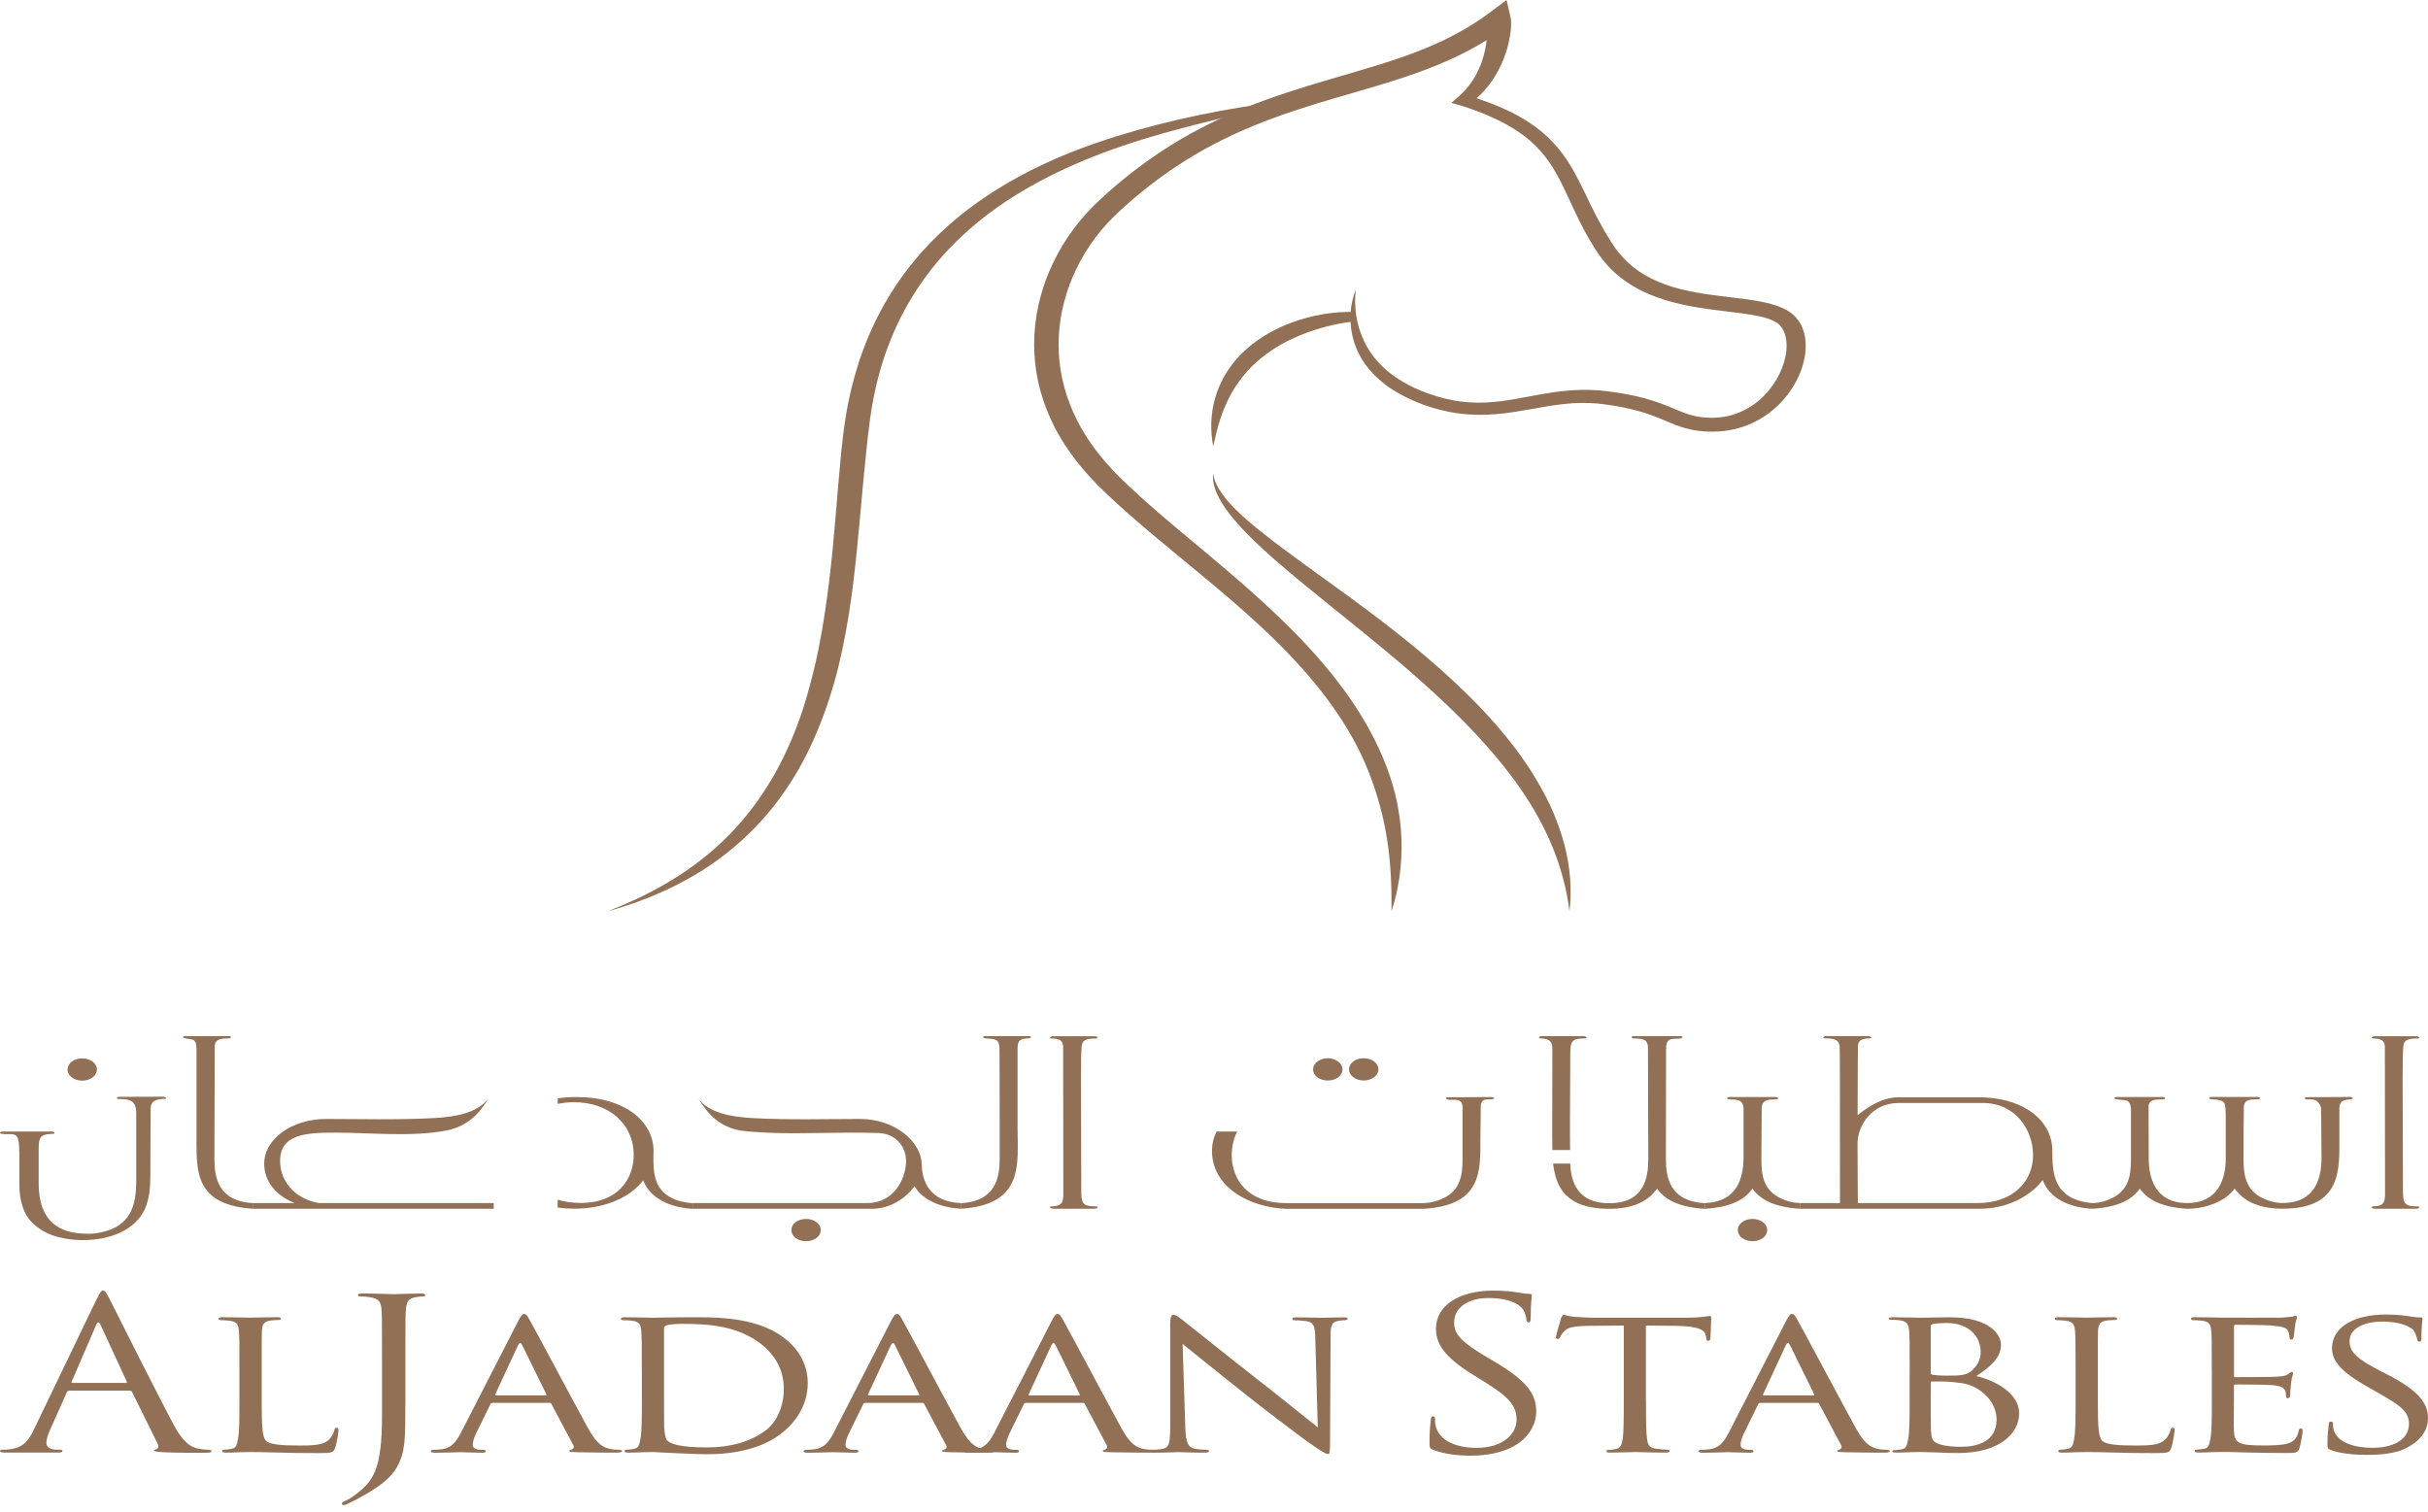 <svg width="122" height="76" viewBox="0 0 122 76" fill="none" xmlns="http://www.w3.org/2000/svg">
<path d="M0.967 57.871C0.967 57.037 0.824 56.993 0.497 56.993C0.464 56.993 0.003 57.012 0.003 56.936C0.003 56.892 0.036 56.861 0.171 56.861H2.562C2.653 56.861 2.739 56.873 2.739 56.936C2.739 56.98 2.681 56.98 2.648 56.98C1.951 56.98 1.943 57.234 1.943 57.827V59.457C1.943 61.807 3.496 61.998 4.452 61.998C4.679 61.998 4.897 61.967 5.107 61.922C6.542 61.604 6.846 60.624 6.846 59.325V55.97C6.846 55.525 6.746 55.231 6.091 55.231C5.881 55.231 5.873 55.213 5.873 55.175C5.873 55.125 5.931 55.118 6.058 55.118C7.133 55.118 7.208 55.112 8.123 55.112C8.242 55.112 8.341 55.125 8.341 55.181C8.341 55.194 8.341 55.206 8.325 55.219C7.78 55.219 7.57 55.353 7.57 55.728C7.57 56.62 7.554 56.951 7.554 59.173C7.554 59.664 7.504 60.115 7.36 60.555C7.006 61.606 5.84 62.319 4.137 62.319C3.828 62.319 2.695 62.281 1.946 61.713C1.492 61.413 0.973 60.828 0.973 59.496V57.873L0.967 57.871ZM4.87 53.745C4.87 54.057 4.544 54.305 4.132 54.305C3.72 54.305 3.394 54.057 3.394 53.745C3.394 53.432 3.712 53.185 4.132 53.185C4.552 53.185 4.87 53.445 4.87 53.745Z" fill="#927055"/>
<path d="M12.728 60.744C9.942 60.572 9.873 59.025 9.873 57.446V52.913C9.873 52.575 9.881 52.371 9.721 52.263C9.638 52.212 9.201 52.193 9.201 52.122C9.201 52.078 9.243 52.065 9.353 52.065H11.443C11.526 52.065 11.603 52.065 11.603 52.122C11.603 52.147 11.562 52.179 11.52 52.179C10.931 52.179 10.79 52.3 10.79 52.592C10.79 54.127 10.774 57.05 10.774 58.222C10.774 59.151 10.943 60.367 12.731 60.463V60.744H12.728Z" fill="#927055"/>
<path d="M16.387 56.23C18.117 56.23 19.861 56.286 21.818 56.186C22.868 56.129 23.982 55.938 24.554 55.192C24.311 55.555 23.767 56.555 22.44 56.809C20.693 57.146 18.637 56.918 16.86 56.918C15.4 56.918 14.074 56.974 14.074 58.35C14.074 59.306 14.77 60.247 16.03 60.457H24.808V60.744H12.73V60.457H14.803C13.897 60.094 13.275 59.388 13.275 58.478C13.275 57.242 14.66 56.23 16.39 56.23" fill="#927055"/>
<path d="M28.023 60.285C28.393 60.4 28.777 60.451 29.172 60.451C31.077 60.451 31.842 59.222 31.842 58.037C31.842 56.471 30.585 55.389 28.846 55.389C28.578 55.389 28.302 55.414 28.023 55.473V55.198C28.332 55.148 28.653 55.129 28.971 55.129C31.406 55.129 32.84 56.37 32.84 57.842C32.84 57.905 32.84 57.97 32.832 58.033C32.832 58.803 32.807 59.759 33.797 60.224C34.098 60.371 34.46 60.446 34.794 60.459V60.746C33.678 60.683 32.663 60.224 32.318 59.314C31.613 60.237 30.286 60.74 28.869 60.74C28.584 60.74 28.307 60.721 28.02 60.683V60.289L28.023 60.285Z" fill="#927055"/>
<path d="M48.277 60.457V60.744C47.279 60.681 46.389 60.331 45.952 59.612C45.524 60.197 44.753 60.744 43.805 60.744H34.8V60.457H43.589C44.866 60.457 45.526 59.297 45.526 58.337C45.526 57.687 45.081 56.987 44.167 56.937C43.688 56.924 43.219 56.918 42.749 56.918C40.911 56.918 38.982 57.033 37.177 56.809C35.809 56.548 35.339 55.529 35.062 55.192C35.635 55.936 36.748 56.127 37.799 56.186C39.67 56.288 41.458 56.23 43.23 56.23C44.866 56.23 46.292 57.287 46.317 58.54C46.334 59.407 46.754 60.4 48.282 60.457M41.24 61.814C41.24 62.132 40.914 62.373 40.502 62.373C40.09 62.373 39.764 62.132 39.764 61.814C39.764 61.495 40.09 61.254 40.502 61.254C40.914 61.254 41.24 61.501 41.24 61.814Z" fill="#927055"/>
<path d="M48.276 60.463C50.048 60.369 50.23 59.159 50.23 58.222V56.242C50.23 56.139 50.23 52.982 50.222 52.913C50.222 52.48 50.23 52.275 49.885 52.212C49.802 52.193 49.398 52.2 49.398 52.122C49.398 52.065 49.473 52.065 49.559 52.065H51.648C51.756 52.065 51.8 52.078 51.8 52.122C51.8 52.147 51.759 52.179 51.725 52.179C51.206 52.179 51.129 52.325 51.129 52.732V56.634C51.129 58.442 51.499 60.545 48.276 60.742V60.461V60.463Z" fill="#927055"/>
<path d="M53.42 52.6C53.404 52.275 53.227 52.193 52.834 52.187C52.776 52.187 52.76 52.168 52.76 52.149C52.76 52.118 52.818 52.072 52.912 52.072H55.001C55.093 52.072 55.153 52.116 55.153 52.149C55.153 52.168 55.128 52.187 55.079 52.187C54.658 52.193 54.374 52.212 54.349 52.6C54.299 53.244 54.316 53.898 54.332 59.891C54.332 60.585 54.517 60.616 55.079 60.623C55.128 60.629 55.153 60.641 55.153 60.667C55.153 60.698 55.095 60.742 55.001 60.742H52.912C52.821 60.742 52.76 60.698 52.76 60.667C52.76 60.641 52.776 60.629 52.834 60.623C53.346 60.61 53.412 60.444 53.429 60.069L53.42 52.6Z" fill="#927055"/>
<path d="M71.534 60.457C71.88 60.45 72.214 60.36 72.524 60.215C73.422 59.79 73.488 58.968 73.488 58.215V55.802C73.488 55.58 73.538 55.267 73.077 55.267C72.941 55.267 72.665 55.286 72.665 55.192C72.665 55.166 72.665 55.154 72.698 55.141C73.419 55.141 74.168 55.129 74.898 55.129C75.133 55.129 75.133 55.244 74.882 55.244H74.773C74.53 55.25 74.403 55.307 74.403 55.665C74.403 55.709 74.386 57.047 74.386 57.2C74.386 58.863 74.469 60.57 71.532 60.746H64.617C62.72 60.67 60.899 59.626 60.899 57.836C60.899 57.498 60.974 57.167 61.134 56.861H62.167C61.982 57.217 61.891 57.639 61.891 58.052C61.891 59.249 62.679 60.459 64.619 60.459H71.534V60.457ZM67.455 53.739C67.455 54.057 67.129 54.298 66.717 54.298C66.305 54.298 65.979 54.057 65.979 53.739C65.979 53.42 66.322 53.179 66.717 53.179C67.112 53.179 67.455 53.426 67.455 53.739ZM69.26 53.739C69.26 54.057 68.914 54.298 68.522 54.298C68.129 54.298 67.784 54.057 67.784 53.739C67.784 53.42 68.11 53.179 68.522 53.179C68.934 53.179 69.26 53.426 69.26 53.739Z" fill="#927055"/>
<path d="M78.002 57.789C77.994 57.389 77.994 57.007 77.994 56.605C77.994 55.311 78.002 54.045 78.002 52.753C78.002 52.428 77.96 52.2 77.405 52.181C77.355 52.181 77.33 52.168 77.33 52.143C77.33 52.111 77.389 52.067 77.482 52.067H79.572C79.663 52.067 79.724 52.111 79.724 52.143C79.724 52.168 79.699 52.181 79.649 52.181C79.088 52.2 78.903 52.212 78.903 52.912C78.903 54.103 78.886 55.269 78.886 56.46C78.886 56.913 78.886 57.351 78.894 57.792H78.005L78.002 57.789ZM78.035 58.471H78.9C78.933 59.349 79.234 60.465 80.857 60.465C82.645 60.465 82.822 59.152 82.822 58.224C82.822 56.938 82.806 54.659 82.806 52.736C82.806 52.327 82.739 52.183 82.067 52.183C82.01 52.183 81.882 52.067 82.142 52.067H84.384C84.528 52.067 84.544 52.093 84.544 52.124C84.528 52.149 84.494 52.168 84.445 52.181C84.403 52.193 84.309 52.2 84.176 52.2C84.044 52.2 83.95 52.218 83.892 52.25C83.74 52.34 83.715 52.531 83.715 52.715V52.912C83.715 54.625 83.707 56.173 83.707 58.224C83.707 59.161 83.884 60.364 85.672 60.465V60.746C84.361 60.67 83.64 60.281 83.261 59.727C82.883 60.281 82.178 60.746 80.86 60.746C78.668 60.746 78.173 59.639 78.04 58.473" fill="#927055"/>
<path d="M89.466 60.216C89.776 60.369 90.121 60.451 90.464 60.457V60.744C89.154 60.669 88.449 60.279 88.054 59.731C87.675 60.279 86.971 60.666 85.663 60.744V60.457C87.358 60.394 87.592 59.107 87.609 58.197V55.802C87.609 55.489 87.559 55.255 87.089 55.255C86.912 55.255 86.779 55.236 86.779 55.192C86.779 55.142 86.855 55.129 86.94 55.129H89.19C89.317 55.129 89.35 55.16 89.35 55.192C89.35 55.255 89.074 55.255 89.04 55.255C88.563 55.255 88.521 55.508 88.521 55.727C88.521 55.77 88.521 55.815 88.504 58.215C88.504 58.993 88.571 59.788 89.469 60.216M88.797 61.814C88.797 62.132 88.469 62.373 88.06 62.373C87.65 62.373 87.321 62.132 87.321 61.814C87.321 61.495 87.65 61.254 88.06 61.254C88.469 61.254 88.797 61.501 88.797 61.814Z" fill="#927055"/>
<path d="M90.464 60.744V60.457H92.454C92.446 59.025 92.463 52.975 92.437 52.594C92.413 52.218 92.1 52.181 91.7 52.181C91.642 52.174 91.617 52.162 91.617 52.137C91.617 52.105 91.683 52.065 91.769 52.065H93.866C93.958 52.065 94.027 52.109 94.027 52.143C94.027 52.162 94.002 52.174 93.952 52.181C93.549 52.181 93.355 52.283 93.355 52.594C93.355 52.778 93.339 54.332 93.339 56.039C93.883 55.599 94.599 55.141 95.412 55.141H99.372C99.439 55.141 99.507 55.135 99.817 55.154C101.696 55.269 103.109 56.282 103.125 57.821C103.125 58.922 103.151 60.272 105.116 60.457V60.744C103.974 60.681 102.985 60.228 102.639 59.299C102.001 60.134 100.834 60.744 99.458 60.744H90.47H90.464ZM95.409 55.426C94.074 55.426 93.336 56.534 93.336 57.471C93.336 58.75 93.352 59.922 93.352 60.457H99.37C101.108 60.457 102.156 59.4 102.156 58.043C102.156 56.834 101.315 55.426 99.621 55.426H95.409Z" fill="#927055"/>
<path d="M112.279 59.731C111.835 60.362 110.853 60.744 109.886 60.744C108.584 60.662 107.896 60.272 107.52 59.731C107.141 60.272 106.436 60.673 105.113 60.744V60.457C105.458 60.457 105.801 60.369 106.111 60.215C107.009 59.788 107.075 58.974 107.075 58.215V55.777C107.075 55.649 107.059 55.433 106.898 55.324C106.79 55.261 106.243 55.273 106.243 55.19C106.243 55.158 106.243 55.127 106.403 55.127H108.636C108.78 55.127 108.788 55.145 108.788 55.19C108.788 55.246 108.705 55.252 108.479 55.252C108.009 55.252 107.959 55.456 107.959 55.634C107.959 55.659 107.959 56.519 107.967 58.213C107.967 59.163 108.277 60.455 109.888 60.455C111.5 60.455 111.837 59.188 111.837 58.213V56.049C111.837 56.03 111.837 55.94 111.829 55.781C111.82 55.615 111.804 55.506 111.771 55.45C111.737 55.393 111.688 55.347 111.619 55.315C111.392 55.219 110.964 55.271 111.014 55.187C111.014 55.156 111.005 55.124 111.166 55.124H113.399C113.509 55.124 113.559 55.143 113.559 55.187C113.559 55.244 113.451 55.25 113.249 55.25C112.854 55.25 112.746 55.41 112.746 55.657C112.746 56.185 112.73 56.511 112.73 58.211C112.73 58.962 112.796 59.784 113.695 60.211C114.02 60.364 114.333 60.453 114.692 60.453C116.328 60.453 116.649 59.205 116.649 58.211C116.64 56.582 116.632 55.735 116.624 55.678C116.624 55.621 116.583 55.531 116.497 55.416C116.414 55.301 116.287 55.244 116.126 55.25C115.817 55.257 115.809 55.219 115.809 55.175C115.809 55.15 115.825 55.137 115.858 55.137C116.596 55.137 117.326 55.124 118.058 55.124C118.167 55.124 118.219 55.143 118.219 55.187C118.219 55.322 117.547 55.118 117.547 55.659V57.626C117.547 59.129 117.387 60.74 114.695 60.74C113.368 60.74 112.672 60.274 112.288 59.727" fill="#927055"/>
<path d="M119.833 52.6C119.816 52.275 119.639 52.193 119.245 52.187C119.186 52.187 119.17 52.168 119.17 52.149C119.17 52.118 119.228 52.072 119.321 52.072H121.411C121.502 52.072 121.563 52.116 121.563 52.149C121.563 52.168 121.538 52.187 121.488 52.187C121.068 52.193 120.784 52.212 120.759 52.6C120.709 53.244 120.726 53.898 120.742 59.891C120.742 60.585 120.928 60.616 121.488 60.623C121.538 60.629 121.563 60.641 121.563 60.667C121.563 60.698 121.505 60.742 121.411 60.742H119.321C119.23 60.742 119.17 60.698 119.17 60.667C119.17 60.641 119.186 60.629 119.245 60.623C119.756 60.61 119.824 60.444 119.841 60.069L119.833 52.6Z" fill="#927055"/>
<path d="M4.87 65.265C5.033 64.923 5.091 64.856 5.177 64.856C5.254 64.856 5.312 64.906 5.484 65.235C5.685 65.636 7.877 70.007 8.734 71.612C9.234 72.553 9.638 72.727 9.925 72.786C10.282 72.889 10.627 72.807 10.627 72.918C10.627 73.012 10.561 73.006 9.734 73.006C8.966 73.006 7.744 72.992 7.744 72.904C7.744 72.815 7.957 72.859 7.957 72.677C7.957 72.641 7.946 72.597 7.918 72.544L6.631 69.941C6.603 69.905 6.572 69.882 6.506 69.882H3.505C3.438 69.882 3.388 69.911 3.361 69.961L2.523 71.836C2.407 72.083 2.33 72.333 2.33 72.516C2.33 72.748 2.59 72.851 2.858 72.851H3.002C3.098 72.851 3.137 72.874 3.137 72.916C3.137 72.974 3.051 72.996 2.924 72.996H0.26C0.086 72.996 0 72.974 0 72.916C0 72.872 0.058 72.851 0.124 72.851C1.086 72.851 1.385 72.495 1.703 71.836L4.867 65.262L4.87 65.265ZM6.321 69.496C6.36 69.496 6.379 69.481 6.379 69.466C6.379 69.452 6.379 69.438 6.368 69.423L5.05 66.571C5.011 66.492 4.972 66.453 4.934 66.453C4.906 66.453 4.867 66.489 4.837 66.571L3.604 69.423C3.596 69.438 3.596 69.452 3.596 69.46C3.596 69.49 3.615 69.496 3.654 69.496H6.318H6.321Z" fill="#927055"/>
<path d="M13.15 70.408C13.15 71.729 13.178 72.268 13.399 72.43C13.592 72.576 14.062 72.641 15.024 72.641C15.668 72.641 16.215 72.633 16.506 72.364C16.66 72.232 16.754 72.035 16.804 71.861C16.812 71.796 16.851 71.744 16.928 71.744C16.975 71.744 17.006 71.788 17.006 71.882C17.006 71.976 16.928 72.517 16.832 72.779C16.746 72.992 16.696 73.021 16.044 73.021C15.168 73.021 14.485 73.013 13.908 72.992C13.349 72.977 12.937 72.968 12.57 72.968C12.512 72.968 12.31 72.968 12.07 72.977C11.821 72.992 11.55 72.998 11.357 72.998C11.232 72.998 11.163 72.977 11.163 72.924C11.163 72.895 11.191 72.851 11.26 72.851C11.376 72.851 11.528 72.83 11.636 72.807C11.876 72.763 11.904 72.595 11.954 72.333C12.031 71.96 12.031 71.253 12.031 70.385V68.802C12.031 67.402 12.031 67.154 12 66.861C11.973 66.554 11.904 66.407 11.5 66.364C11.395 66.355 11.193 66.34 11.077 66.34C11.039 66.34 10.981 66.305 10.981 66.267C10.981 66.217 11.039 66.193 11.174 66.193C11.732 66.193 12.501 66.215 12.57 66.215C12.628 66.215 13.551 66.193 13.927 66.193C14.051 66.193 14.12 66.215 14.12 66.267C14.12 66.303 14.062 66.332 14.024 66.332C13.938 66.332 13.764 66.34 13.62 66.355C13.255 66.406 13.186 66.544 13.159 66.858C13.15 67.15 13.15 67.397 13.15 68.8V70.404V70.408Z" fill="#927055"/>
<path d="M20.367 70.611C20.367 72.326 20.367 72.974 19.944 73.727C19.657 74.26 19.04 74.756 17.915 75.346C17.733 75.44 17.512 75.558 17.368 75.616C17.34 75.622 17.31 75.631 17.271 75.631C17.233 75.631 17.175 75.616 17.175 75.572C17.175 75.507 17.241 75.478 17.368 75.412C17.542 75.339 17.733 75.21 17.857 75.113C18.761 74.419 19.195 73.857 19.195 71.129V68.072C19.195 66.415 19.195 66.124 19.167 65.78C19.14 65.421 19.032 65.254 18.57 65.183C18.454 65.162 18.225 65.147 18.101 65.147C18.043 65.147 17.984 65.132 17.984 65.088C17.984 65.023 18.051 65 18.206 65C18.83 65 19.715 65.036 19.784 65.036C19.853 65.036 20.737 65 21.149 65C21.304 65 21.37 65.023 21.37 65.088C21.37 65.132 21.312 65.147 21.265 65.147C21.168 65.147 21.083 65.162 20.909 65.183C20.533 65.233 20.428 65.415 20.397 65.78C20.37 66.124 20.37 66.415 20.37 68.072V70.611H20.367Z" fill="#927055"/>
<path d="M26.044 66.38C26.198 66.08 26.257 66.03 26.331 66.03C26.467 66.03 26.505 66.154 26.63 66.359C26.851 66.739 28.822 70.452 29.573 71.817C30.015 72.62 30.353 72.736 30.621 72.803C30.795 72.847 30.977 72.853 31.102 72.853C31.179 72.853 31.256 72.876 31.256 72.926C31.256 72.977 31.121 72.999 30.977 72.999C30.795 72.999 29.891 72.999 29.045 72.979C28.805 72.971 28.611 72.971 28.611 72.92C28.611 72.876 28.639 72.876 28.697 72.855C28.763 72.834 28.891 72.761 28.802 72.614L27.705 70.549C27.677 70.505 27.658 70.498 27.589 70.498H24.761C24.703 70.498 24.656 70.519 24.637 70.572L23.935 72.01C23.819 72.237 23.753 72.455 23.753 72.616C23.753 72.79 23.965 72.858 24.175 72.858H24.28C24.377 72.858 24.405 72.886 24.405 72.931C24.405 72.981 24.338 73.004 24.231 73.004C23.932 73.004 23.261 72.975 23.125 72.975C23.001 72.975 22.384 73.004 21.884 73.004C21.729 73.004 21.644 72.983 21.644 72.931C21.644 72.886 21.702 72.858 21.76 72.858C21.845 72.858 22.02 72.849 22.125 72.836C22.683 72.786 22.912 72.465 23.153 72.012L26.038 66.386L26.044 66.38ZM27.409 70.123C27.467 70.123 27.467 70.102 27.448 70.058L26.237 67.592C26.171 67.46 26.102 67.46 26.035 67.592L24.891 70.058C24.872 70.102 24.891 70.123 24.93 70.123H27.412H27.409Z" fill="#927055"/>
<path d="M32.249 68.802C32.249 67.402 32.249 67.154 32.218 66.861C32.191 66.554 32.122 66.407 31.718 66.364C31.613 66.355 31.411 66.343 31.295 66.343C31.256 66.343 31.198 66.307 31.198 66.269C31.198 66.219 31.256 66.196 31.392 66.196C31.95 66.196 32.749 66.219 32.815 66.219C32.959 66.219 33.739 66.196 34.46 66.196C35.69 66.196 37.931 66.108 39.385 67.225C40.002 67.685 40.587 68.437 40.587 69.509C40.587 70.641 39.943 71.507 39.261 72.033C38.733 72.449 37.627 73.078 35.538 73.078C35.01 73.078 34.355 73.042 33.827 73.019C33.288 72.989 32.876 72.968 32.818 72.968C32.791 72.968 32.569 72.977 32.318 72.977C32.069 72.992 31.771 72.998 31.577 72.998C31.453 72.998 31.384 72.977 31.384 72.925C31.384 72.895 31.411 72.851 31.48 72.851C31.596 72.851 31.748 72.83 31.856 72.807C32.097 72.763 32.124 72.595 32.174 72.333C32.252 71.96 32.252 71.253 32.252 70.385V68.802H32.249ZM33.365 69.773C33.365 70.729 33.365 71.561 33.374 71.729C33.393 71.956 33.421 72.283 33.517 72.379C33.672 72.547 34.103 72.736 35.546 72.736C36.682 72.736 37.682 72.451 38.423 71.918C39.067 71.465 39.385 70.612 39.385 69.787C39.385 68.643 38.73 67.913 38.233 67.533C37.069 66.645 35.723 66.527 34.261 66.527C34.02 66.527 33.625 66.556 33.52 66.592C33.404 66.621 33.365 66.666 33.365 66.766V69.773Z" fill="#927055"/>
<path d="M44.775 66.38C44.929 66.08 44.987 66.03 45.062 66.03C45.198 66.03 45.236 66.154 45.361 66.359C45.582 66.739 47.552 70.452 48.304 71.817C48.746 72.62 49.084 72.736 49.352 72.803C49.526 72.847 49.708 72.853 49.833 72.853C49.91 72.853 49.987 72.876 49.987 72.926C49.987 72.977 49.852 72.999 49.708 72.999C49.526 72.999 48.622 72.999 47.776 72.979C47.536 72.971 47.342 72.971 47.342 72.92C47.342 72.876 47.37 72.876 47.428 72.855C47.494 72.834 47.621 72.761 47.533 72.614L46.436 70.549C46.408 70.505 46.389 70.498 46.32 70.498H43.492C43.434 70.498 43.387 70.519 43.368 70.572L42.666 72.01C42.55 72.237 42.483 72.455 42.483 72.616C42.483 72.79 42.696 72.858 42.906 72.858H43.011C43.108 72.858 43.136 72.886 43.136 72.931C43.136 72.981 43.069 73.004 42.962 73.004C42.663 73.004 41.992 72.975 41.856 72.975C41.732 72.975 41.115 73.004 40.615 73.004C40.46 73.004 40.375 72.983 40.375 72.931C40.375 72.886 40.433 72.858 40.491 72.858C40.576 72.858 40.751 72.849 40.855 72.836C41.414 72.786 41.643 72.465 41.884 72.012L44.769 66.386L44.775 66.38ZM46.14 70.123C46.198 70.123 46.198 70.102 46.179 70.058L44.968 67.592C44.902 67.46 44.833 67.46 44.766 67.592L43.622 70.058C43.603 70.102 43.622 70.123 43.661 70.123H46.143H46.14Z" fill="#927055"/>
<path d="M52.845 66.38C53 66.08 53.058 66.03 53.133 66.03C53.268 66.03 53.307 66.154 53.431 66.359C53.652 66.739 55.623 70.452 56.375 71.817C56.817 72.62 57.154 72.736 57.422 72.803C57.596 72.847 57.779 72.853 57.903 72.853C57.98 72.853 58.058 72.876 58.058 72.926C58.058 72.977 57.922 72.999 57.779 72.999C57.596 72.999 56.692 72.999 55.847 72.979C55.606 72.971 55.413 72.971 55.413 72.92C55.413 72.876 55.44 72.876 55.498 72.855C55.565 72.834 55.692 72.761 55.603 72.614L54.506 70.549C54.479 70.505 54.459 70.498 54.39 70.498H51.563C51.505 70.498 51.458 70.519 51.438 70.572L50.736 72.01C50.62 72.237 50.554 72.455 50.554 72.616C50.554 72.79 50.767 72.858 50.977 72.858H51.082C51.178 72.858 51.206 72.886 51.206 72.931C51.206 72.981 51.14 73.004 51.032 73.004C50.733 73.004 50.062 72.975 49.926 72.975C49.802 72.975 49.186 73.004 48.685 73.004C48.531 73.004 48.445 72.983 48.445 72.931C48.445 72.886 48.503 72.858 48.561 72.858C48.647 72.858 48.821 72.849 48.926 72.836C49.484 72.786 49.714 72.465 49.954 72.012L52.84 66.386L52.845 66.38ZM54.21 70.123C54.269 70.123 54.269 70.102 54.249 70.058L53.039 67.592C52.972 67.46 52.903 67.46 52.837 67.592L51.693 70.058C51.673 70.102 51.693 70.123 51.731 70.123H54.213H54.21Z" fill="#927055"/>
<path d="M59.561 71.774C59.589 72.518 59.705 72.736 60.042 72.803C60.263 72.847 60.543 72.853 60.648 72.853C60.706 72.853 60.753 72.882 60.753 72.927C60.753 72.977 60.667 73 60.52 73C59.83 73 59.338 72.971 59.233 72.971C59.116 72.971 58.597 73 58.038 73C57.914 73 57.845 72.994 57.845 72.927C57.845 72.882 57.884 72.853 57.942 72.853C58.038 72.853 58.268 72.847 58.442 72.803C58.749 72.738 58.799 72.497 58.799 71.679V66.527C58.799 66.168 58.865 66.074 58.962 66.074C59.105 66.074 59.307 66.248 59.434 66.345C59.636 66.498 61.416 67.936 63.309 69.417C64.531 70.364 65.838 71.438 66.214 71.729L66.09 67.228C66.082 66.645 66.004 66.439 65.628 66.389C65.407 66.359 65.128 66.345 65.031 66.345C64.945 66.345 64.934 66.294 64.934 66.265C64.934 66.206 65.031 66.2 65.163 66.2C65.722 66.2 66.308 66.223 66.452 66.223C66.587 66.223 66.991 66.2 67.491 66.2C67.615 66.2 67.723 66.208 67.723 66.265C67.723 66.294 67.665 66.345 67.579 66.345C67.522 66.345 67.424 66.345 67.292 66.368C66.888 66.433 66.858 66.615 66.858 67.156L66.831 72.424C66.831 73.014 66.811 73.065 66.734 73.065C66.609 73.065 66.485 72.992 65.799 72.518C65.664 72.43 63.895 71.111 62.596 70.081C61.181 68.951 59.799 67.848 59.423 67.536L59.559 71.775L59.561 71.774Z" fill="#927055"/>
<path d="M72.029 72.868C71.836 72.788 71.828 72.75 71.828 72.459C71.828 71.932 71.874 71.51 71.894 71.343C71.905 71.226 71.933 71.175 71.999 71.175C72.085 71.175 72.104 71.204 72.104 71.284C72.104 71.387 72.104 71.531 72.143 71.678C72.355 72.459 73.268 72.758 74.202 72.758C75.548 72.758 76.203 72.029 76.203 71.349C76.203 70.62 75.799 70.196 74.597 69.445L73.972 69.06C72.491 68.133 72.154 67.476 72.154 66.762C72.154 65.632 73.27 64.857 75.039 64.857C75.587 64.857 75.993 64.902 76.338 64.96C76.606 65.004 76.714 65.019 76.827 65.019C76.941 65.019 76.971 65.04 76.971 65.092C76.971 65.145 76.913 65.493 76.913 66.208C76.913 66.382 76.885 66.456 76.816 66.456C76.731 66.456 76.711 66.405 76.7 66.317C76.692 66.193 76.604 65.901 76.518 65.784C76.432 65.675 76.056 65.229 74.777 65.229C73.815 65.229 73.066 65.681 73.066 66.456C73.066 67.053 73.422 67.441 74.757 68.227L75.153 68.46C76.797 69.445 77.192 70.102 77.192 70.948C77.192 71.387 76.971 72.19 76.01 72.706C75.404 73.021 74.653 73.15 73.903 73.15C73.24 73.15 72.604 73.077 72.029 72.865" fill="#927055"/>
<path d="M82.706 70.385C82.706 71.253 82.706 71.961 82.764 72.333C82.803 72.594 82.861 72.762 83.234 72.807C83.408 72.828 83.688 72.85 83.792 72.85C83.878 72.85 83.889 72.895 83.889 72.924C83.889 72.968 83.842 72.997 83.696 72.997C83.021 72.997 82.244 72.968 82.176 72.968C82.117 72.968 81.272 72.997 80.907 72.997C80.771 72.997 80.713 72.976 80.713 72.924C80.713 72.895 80.741 72.865 80.81 72.865C80.926 72.865 81.059 72.844 81.175 72.821C81.424 72.777 81.493 72.594 81.532 72.333C81.59 71.961 81.59 71.253 81.59 70.385V66.612L79.82 66.627C79.052 66.642 78.762 66.707 78.58 66.918C78.436 67.072 78.425 67.137 78.386 67.204C78.358 67.277 78.308 67.284 78.262 67.284C78.232 67.284 78.176 67.26 78.176 67.21C78.176 67.116 78.428 66.313 78.436 66.239C78.463 66.189 78.522 66.072 78.56 66.072C78.646 66.072 78.773 66.145 79.107 66.174C79.453 66.203 79.934 66.218 80.07 66.218H84.696C85.11 66.218 85.39 66.195 85.581 66.174C85.763 66.151 85.868 66.13 85.926 66.13C85.984 66.13 85.984 66.189 85.984 66.239C85.984 66.516 85.945 67.158 85.945 67.26C85.945 67.34 85.887 67.378 85.829 67.378C85.771 67.378 85.744 67.348 85.733 67.225L85.713 67.131C85.674 66.854 85.406 66.648 84.24 66.627L82.701 66.612V70.385H82.706Z" fill="#927055"/>
<path d="M89.748 66.38C89.903 66.08 89.961 66.03 90.036 66.03C90.171 66.03 90.207 66.154 90.334 66.359C90.555 66.739 92.526 70.452 93.278 71.817C93.72 72.62 94.058 72.736 94.326 72.803C94.5 72.847 94.682 72.853 94.806 72.853C94.883 72.853 94.961 72.876 94.961 72.926C94.961 72.977 94.826 72.999 94.682 72.999C94.5 72.999 93.596 72.999 92.75 72.979C92.509 72.971 92.316 72.971 92.316 72.92C92.316 72.876 92.344 72.876 92.402 72.855C92.468 72.834 92.592 72.761 92.507 72.614L91.409 70.549C91.382 70.505 91.362 70.498 91.294 70.498H88.466C88.408 70.498 88.361 70.519 88.341 70.572L87.639 72.01C87.523 72.237 87.457 72.455 87.457 72.616C87.457 72.79 87.67 72.858 87.88 72.858H87.985C88.082 72.858 88.109 72.886 88.109 72.931C88.109 72.981 88.043 73.004 87.935 73.004C87.637 73.004 86.962 72.975 86.829 72.975C86.705 72.975 86.089 73.004 85.589 73.004C85.434 73.004 85.348 72.983 85.348 72.931C85.348 72.886 85.406 72.858 85.465 72.858C85.55 72.858 85.724 72.849 85.829 72.836C86.387 72.786 86.617 72.465 86.857 72.012L89.743 66.386L89.748 66.38ZM91.114 70.123C91.172 70.123 91.172 70.102 91.152 70.058L89.939 67.592C89.873 67.46 89.804 67.46 89.737 67.592L88.593 70.058C88.574 70.102 88.593 70.123 88.632 70.123H91.114Z" fill="#927055"/>
<path d="M95.956 68.802C95.956 67.402 95.956 67.154 95.926 66.861C95.898 66.554 95.829 66.386 95.425 66.343C95.321 66.334 95.119 66.319 95.003 66.319C94.964 66.319 94.906 66.305 94.906 66.269C94.906 66.219 94.964 66.196 95.1 66.196C95.658 66.196 96.457 66.219 96.523 66.219C96.821 66.219 97.388 66.196 97.966 66.196C100.014 66.196 100.544 67.093 100.544 67.576C100.544 68.282 99.928 68.728 99.303 69.152C100.237 69.364 101.456 70.006 101.456 71.02C101.456 72.035 100.475 73.019 98.377 73.019C98.156 73.019 97.703 73.011 97.319 72.989C96.924 72.975 96.578 72.966 96.52 72.966C96.493 72.966 96.268 72.975 96.02 72.975C95.771 72.989 95.473 72.996 95.279 72.996C95.155 72.996 95.086 72.975 95.086 72.922C95.086 72.893 95.116 72.872 95.183 72.872C95.299 72.872 95.451 72.843 95.558 72.828C95.799 72.799 95.826 72.595 95.876 72.331C95.954 71.96 95.954 71.251 95.954 70.383V68.8L95.956 68.802ZM97.015 68.99C97.015 69.056 97.043 69.07 97.1 69.085C97.167 69.094 97.388 69.129 97.852 69.129C98.535 69.129 98.803 69.106 99.054 68.896C99.314 68.67 99.524 68.364 99.524 67.934C99.524 67.249 99.024 66.483 97.794 66.483C97.659 66.483 97.36 66.498 97.17 66.527C97.054 66.548 97.015 66.571 97.015 66.621V68.993V68.99ZM97.015 69.982C97.015 70.683 97.015 71.763 97.023 71.901C97.073 72.331 97.073 72.442 97.446 72.572C97.783 72.69 98.292 72.704 98.524 72.704C99.331 72.704 100.323 72.471 100.323 71.318C100.323 70.918 100.11 70.144 99.152 69.677C98.728 69.479 98.344 69.488 98.046 69.444C97.891 69.421 97.277 69.421 97.084 69.421C97.046 69.421 97.018 69.444 97.018 69.486V69.982H97.015Z" fill="#927055"/>
<path d="M105.411 70.408C105.411 71.729 105.439 72.268 105.66 72.43C105.854 72.576 106.323 72.641 107.285 72.641C107.929 72.641 108.479 72.633 108.766 72.364C108.921 72.232 109.015 72.035 109.065 71.861C109.076 71.796 109.112 71.744 109.189 71.744C109.236 71.744 109.267 71.788 109.267 71.882C109.267 71.976 109.189 72.517 109.093 72.779C109.007 72.992 108.957 73.021 108.305 73.021C107.429 73.021 106.746 73.013 106.169 72.992C105.61 72.977 105.196 72.968 104.831 72.968C104.773 72.968 104.571 72.968 104.331 72.977C104.079 72.992 103.811 72.998 103.617 72.998C103.493 72.998 103.424 72.977 103.424 72.924C103.424 72.895 103.451 72.851 103.521 72.851C103.637 72.851 103.789 72.83 103.896 72.807C104.137 72.763 104.165 72.595 104.214 72.333C104.292 71.96 104.292 71.253 104.292 70.385V68.802C104.292 67.402 104.292 67.154 104.261 66.861C104.234 66.554 104.165 66.407 103.761 66.364C103.656 66.355 103.454 66.34 103.338 66.34C103.299 66.34 103.242 66.305 103.242 66.267C103.242 66.217 103.299 66.193 103.435 66.193C103.993 66.193 104.762 66.215 104.831 66.215C104.889 66.215 105.812 66.193 106.188 66.193C106.312 66.193 106.381 66.215 106.381 66.267C106.381 66.303 106.323 66.332 106.285 66.332C106.199 66.332 106.025 66.34 105.881 66.355C105.516 66.406 105.447 66.544 105.42 66.858C105.411 67.15 105.411 67.397 105.411 68.8V70.404V70.408Z" fill="#927055"/>
<path d="M111.135 68.802C111.135 67.401 111.135 67.154 111.108 66.86C111.077 66.554 111.011 66.407 110.608 66.364C110.502 66.355 110.301 66.34 110.185 66.34C110.146 66.34 110.088 66.305 110.088 66.267C110.088 66.217 110.146 66.193 110.282 66.193C110.84 66.193 111.639 66.215 111.705 66.215C111.791 66.215 114.358 66.221 114.638 66.215C114.869 66.2 115.099 66.171 115.195 66.164C115.243 66.15 115.3 66.12 115.359 66.12C115.398 66.12 115.417 66.164 115.417 66.2C115.417 66.265 115.35 66.374 115.32 66.624C115.3 66.712 115.273 67.112 115.243 67.221C115.234 67.256 115.195 67.316 115.137 67.316C115.071 67.316 115.041 67.271 115.041 67.198C115.041 67.133 115.021 66.986 114.963 66.877C114.886 66.73 114.762 66.665 114.087 66.606C113.877 66.586 112.454 66.571 112.318 66.571C112.26 66.571 112.252 66.606 112.252 66.665V69.11C112.252 69.177 112.252 69.204 112.318 69.204C112.473 69.204 114.087 69.204 114.366 69.183C114.665 69.161 114.839 69.154 114.963 69.06C115.049 68.993 115.107 68.942 115.146 68.942C115.193 68.942 115.223 68.966 115.223 69.016C115.223 69.066 115.146 69.219 115.118 69.513C115.099 69.695 115.071 70.031 115.071 70.096C115.071 70.169 115.043 70.263 114.955 70.263C114.897 70.263 114.869 70.234 114.869 70.184C114.869 70.096 114.869 70.001 114.82 69.884C114.773 69.76 114.665 69.651 114.184 69.607C113.847 69.578 112.54 69.572 112.327 69.572C112.26 69.572 112.249 69.601 112.249 69.63V70.381C112.249 70.687 112.23 71.738 112.249 71.914C112.279 72.52 112.498 72.637 113.712 72.637C114.029 72.637 114.615 72.637 114.941 72.543C115.259 72.44 115.422 72.281 115.5 71.915C115.519 71.813 115.546 71.784 115.624 71.784C115.69 71.784 115.701 71.857 115.701 71.915C115.701 71.981 115.605 72.595 115.538 72.784C115.453 73.017 115.326 73.017 114.856 73.017C113.932 73.017 113.22 72.996 112.722 72.987C112.202 72.964 111.885 72.964 111.702 72.964C111.674 72.964 111.442 72.964 111.174 72.972C110.933 72.987 110.654 72.993 110.464 72.993C110.339 72.993 110.271 72.972 110.271 72.92C110.271 72.891 110.298 72.847 110.367 72.847C110.483 72.847 110.635 72.817 110.743 72.803C110.983 72.773 111.011 72.591 111.061 72.329C111.138 71.955 111.138 71.249 111.138 70.381V68.798L111.135 68.802Z" fill="#927055"/>
<path d="M117.122 72.874C116.959 72.809 116.948 72.779 116.948 72.538C116.948 72.094 116.995 71.729 117.014 71.582C117.014 71.488 117.042 71.436 117.111 71.436C117.18 71.436 117.227 71.465 117.227 71.538C117.227 71.611 117.227 71.741 117.265 71.867C117.459 72.523 118.382 72.756 119.197 72.756C120.419 72.756 121.044 72.239 121.044 71.559C121.044 70.917 120.582 70.611 119.496 69.997L118.938 69.676C117.611 68.926 117.177 68.378 117.177 67.749C117.177 66.691 118.282 66.057 119.9 66.057C120.388 66.057 120.87 66.108 121.168 66.166C121.409 66.202 121.505 66.202 121.602 66.202C121.699 66.202 121.726 66.216 121.726 66.267C121.726 66.311 121.669 66.611 121.669 67.223C121.669 67.361 121.66 67.42 121.571 67.42C121.484 67.42 121.475 67.376 121.456 67.302C121.445 67.2 121.351 66.952 121.281 66.858C121.196 66.755 120.792 66.414 119.684 66.414C118.791 66.414 118.059 66.757 118.059 67.391C118.059 67.959 118.435 68.288 119.645 68.915L119.991 69.089C121.48 69.863 122 70.49 122 71.263C122 71.79 121.732 72.358 120.856 72.796C120.336 73.052 119.576 73.111 118.905 73.111C118.338 73.111 117.625 73.052 117.117 72.87" fill="#927055"/>
<path d="M68.124 14.558C68.024 15.445 68.157 16.332 68.538 17.137C68.629 17.338 68.746 17.533 68.87 17.722C69.003 17.909 69.147 18.089 69.306 18.259C69.624 18.601 70.012 18.903 70.445 19.16C70.876 19.421 71.355 19.637 71.863 19.808C72.369 19.985 72.891 20.114 73.43 20.182C73.967 20.249 74.514 20.251 75.064 20.198C75.614 20.15 76.167 20.049 76.733 19.942C77.3 19.838 77.883 19.724 78.488 19.657C79.094 19.588 79.724 19.567 80.349 19.618C80.663 19.645 80.962 19.683 81.257 19.729C81.556 19.775 81.852 19.829 82.148 19.894C82.736 20.022 83.317 20.211 83.85 20.429C84.115 20.536 84.37 20.649 84.61 20.739C84.853 20.832 85.086 20.899 85.329 20.941C85.572 20.98 85.829 20.997 86.089 20.993C86.341 20.989 86.592 20.959 86.833 20.905C87.313 20.796 87.758 20.586 88.137 20.314C88.519 20.041 88.836 19.706 89.087 19.345C89.34 18.982 89.527 18.59 89.646 18.19C89.762 17.791 89.809 17.378 89.737 16.997C89.704 16.806 89.635 16.628 89.536 16.477C89.43 16.323 89.309 16.221 89.118 16.126C88.737 15.938 88.187 15.839 87.634 15.762C86.515 15.608 85.306 15.512 84.135 15.208C83.549 15.059 82.977 14.858 82.449 14.591C81.921 14.327 81.449 13.996 81.053 13.623C80.854 13.436 80.677 13.239 80.517 13.036C80.436 12.933 80.362 12.83 80.29 12.725L80.092 12.417C79.835 12.006 79.605 11.587 79.392 11.165C78.966 10.325 78.629 9.471 78.179 8.683C77.734 7.892 77.131 7.179 76.296 6.624C75.47 6.062 74.467 5.642 73.416 5.307L72.927 5.169L73.29 4.852C73.582 4.596 73.826 4.309 74.022 4.003C74.218 3.695 74.365 3.37 74.478 3.036C74.588 2.701 74.663 2.359 74.699 2.017C74.718 1.845 74.727 1.675 74.727 1.508C74.727 1.424 74.721 1.34 74.713 1.262C74.704 1.187 74.69 1.101 74.677 1.069L75.727 1.31C75.139 1.755 74.503 2.164 73.823 2.522C73.146 2.883 72.43 3.198 71.697 3.476C70.236 4.036 68.72 4.449 67.248 4.881C65.775 5.311 64.334 5.764 62.977 6.326C62.295 6.603 61.639 6.911 61.004 7.242C60.365 7.571 59.76 7.934 59.177 8.316C58.014 9.083 56.938 9.943 55.988 10.864C55.064 11.763 54.371 12.811 53.904 13.908C53.434 15.007 53.191 16.162 53.191 17.315C53.191 18.468 53.439 19.622 53.926 20.714C54.409 21.809 55.145 22.834 56.051 23.769C56.98 24.713 58.016 25.61 59.075 26.501C61.197 28.277 63.384 30.055 65.285 32.026C66.233 33.012 67.109 34.044 67.858 35.132C68.605 36.22 69.23 37.361 69.677 38.543C69.901 39.135 70.078 39.736 70.202 40.342C70.319 40.95 70.401 41.563 70.418 42.175C70.462 43.399 70.299 44.622 69.92 45.798C69.931 44.586 69.884 43.391 69.702 42.213C69.608 41.623 69.492 41.038 69.329 40.462C69.171 39.883 68.981 39.313 68.757 38.749C68.309 37.621 67.692 36.532 66.954 35.492C66.217 34.452 65.352 33.463 64.414 32.513C62.535 30.609 60.341 28.887 58.199 27.099C57.129 26.204 56.065 25.294 55.089 24.31C54.108 23.308 53.304 22.199 52.77 21.008C52.234 19.821 51.963 18.565 51.963 17.311C51.963 16.057 52.223 14.806 52.732 13.614C53.24 12.424 53.989 11.285 55.015 10.281C56.021 9.308 57.137 8.41 58.37 7.597C58.986 7.194 59.63 6.808 60.305 6.46C60.976 6.108 61.673 5.783 62.389 5.489C63.817 4.896 65.318 4.426 66.805 3.99C68.293 3.552 69.768 3.145 71.142 2.619C72.516 2.097 73.776 1.443 74.854 0.633L75.699 0L75.901 0.874C75.932 1.023 75.929 1.122 75.929 1.229C75.929 1.334 75.921 1.434 75.91 1.533C75.888 1.732 75.854 1.925 75.813 2.118C75.727 2.501 75.6 2.879 75.431 3.246C75.263 3.613 75.053 3.971 74.787 4.309C74.525 4.646 74.204 4.961 73.826 5.236L73.699 4.781C74.807 5.116 75.904 5.54 76.838 6.156C77.781 6.764 78.483 7.58 78.966 8.414C79.461 9.251 79.809 10.1 80.238 10.914C80.451 11.321 80.677 11.719 80.926 12.109C81.053 12.306 81.175 12.495 81.316 12.669C81.457 12.847 81.612 13.015 81.78 13.174C82.455 13.816 83.389 14.267 84.439 14.527C85.492 14.797 86.628 14.889 87.811 15.047C88.107 15.088 88.408 15.135 88.715 15.206C89.022 15.275 89.336 15.365 89.64 15.514C89.793 15.588 89.936 15.678 90.069 15.787C90.198 15.896 90.301 16.015 90.387 16.137C90.553 16.382 90.641 16.638 90.688 16.885C90.779 17.387 90.719 17.871 90.588 18.339C90.453 18.806 90.232 19.255 89.936 19.676C89.638 20.098 89.262 20.492 88.792 20.827C88.322 21.163 87.745 21.436 87.103 21.578C86.783 21.649 86.448 21.687 86.114 21.691C85.788 21.695 85.459 21.674 85.13 21.618C84.801 21.561 84.486 21.465 84.206 21.358C83.925 21.251 83.673 21.138 83.422 21.035C82.927 20.829 82.427 20.668 81.891 20.544C81.625 20.483 81.352 20.431 81.078 20.385C80.802 20.339 80.523 20.301 80.257 20.276C79.715 20.23 79.168 20.24 78.618 20.299C78.066 20.356 77.51 20.456 76.938 20.559C76.365 20.66 75.777 20.765 75.163 20.813C74.553 20.865 73.917 20.859 73.298 20.777C72.059 20.605 70.932 20.184 69.975 19.584C69.5 19.282 69.094 18.915 68.765 18.519C68.433 18.12 68.206 17.682 68.052 17.236C67.767 16.338 67.79 15.401 68.129 14.543" fill="#927055"/>
<path d="M64.542 5.049C63.878 5.284 63.19 5.469 62.505 5.649C62.162 5.737 61.82 5.827 61.474 5.913L60.446 6.171C59.075 6.513 57.721 6.88 56.413 7.327C53.804 8.216 51.366 9.4 49.401 10.95C48.42 11.722 47.555 12.577 46.828 13.493C46.101 14.412 45.51 15.391 45.04 16.404C44.808 16.911 44.606 17.427 44.429 17.947C44.261 18.469 44.111 18.995 43.992 19.526C43.752 20.587 43.633 21.662 43.52 22.757C43.288 24.938 43.141 27.139 42.867 29.343C42.732 30.444 42.555 31.547 42.323 32.643C42.207 33.193 42.077 33.74 41.922 34.285C41.765 34.83 41.591 35.371 41.392 35.91C40.991 36.986 40.515 38.051 39.885 39.066C39.573 39.575 39.227 40.072 38.846 40.554C38.462 41.035 38.039 41.5 37.583 41.94C36.668 42.825 35.593 43.614 34.396 44.261C33.799 44.589 33.169 44.876 32.522 45.132C31.876 45.388 31.207 45.612 30.521 45.796C31.168 45.545 31.798 45.274 32.401 44.974C33.003 44.675 33.575 44.345 34.123 43.995C35.212 43.291 36.168 42.483 36.975 41.599C38.592 39.825 39.631 37.789 40.325 35.694C40.499 35.17 40.648 34.639 40.783 34.107C40.922 33.574 41.046 33.039 41.151 32.503C41.364 31.427 41.522 30.343 41.657 29.255C41.928 27.078 42.055 24.885 42.273 22.681C42.334 22.13 42.392 21.581 42.483 21.025C42.566 20.469 42.685 19.916 42.821 19.364C42.959 18.813 43.127 18.265 43.318 17.723C43.517 17.181 43.741 16.645 43.998 16.116C44.517 15.062 45.164 14.04 45.955 13.084C46.748 12.13 47.679 11.241 48.735 10.449C49.791 9.656 50.963 8.958 52.209 8.356C53.459 7.756 54.783 7.259 56.137 6.836C57.494 6.417 58.884 6.064 60.288 5.773C61.695 5.479 63.116 5.268 64.542 5.047" fill="#927055"/>
<path d="M60.959 23.797C60.998 24.074 61.106 24.336 61.255 24.583C61.402 24.831 61.587 25.063 61.789 25.288C62.192 25.734 62.662 26.149 63.154 26.548C63.643 26.948 64.152 27.338 64.671 27.72C65.194 28.102 65.713 28.487 66.241 28.865C68.356 30.381 70.465 31.93 72.38 33.631C73.333 34.484 74.246 35.367 75.069 36.304C75.89 37.239 76.639 38.219 77.239 39.252C77.54 39.768 77.822 40.29 78.049 40.829C78.275 41.366 78.466 41.911 78.613 42.462C78.897 43.568 78.994 44.696 78.861 45.803C78.598 43.589 77.7 41.492 76.36 39.577C75.019 37.661 73.292 35.912 71.426 34.249C69.558 32.584 67.527 31.014 65.545 29.385C64.552 28.571 63.571 27.739 62.681 26.846C62.463 26.619 62.247 26.391 62.049 26.154C61.846 25.919 61.653 25.676 61.49 25.422C61.324 25.168 61.178 24.908 61.076 24.634C60.979 24.361 60.924 24.076 60.957 23.799" fill="#927055"/>
<path d="M68.124 16.143C67.649 16.189 67.162 16.279 66.697 16.399C66.231 16.514 65.782 16.667 65.351 16.839C64.926 17.017 64.511 17.215 64.141 17.449C63.765 17.68 63.414 17.936 63.107 18.221C62.789 18.5 62.521 18.812 62.284 19.137C62.04 19.462 61.839 19.808 61.67 20.167C61.327 20.884 61.126 21.651 60.962 22.438C60.81 21.651 60.824 20.834 61.048 20.035C61.267 19.236 61.711 18.454 62.375 17.781C62.715 17.449 63.099 17.141 63.528 16.875C63.961 16.613 64.425 16.38 64.926 16.202C65.421 16.019 65.943 15.881 66.479 15.789C67.015 15.703 67.562 15.648 68.124 15.688V16.141V16.143Z" fill="#927055"/>
</svg>
